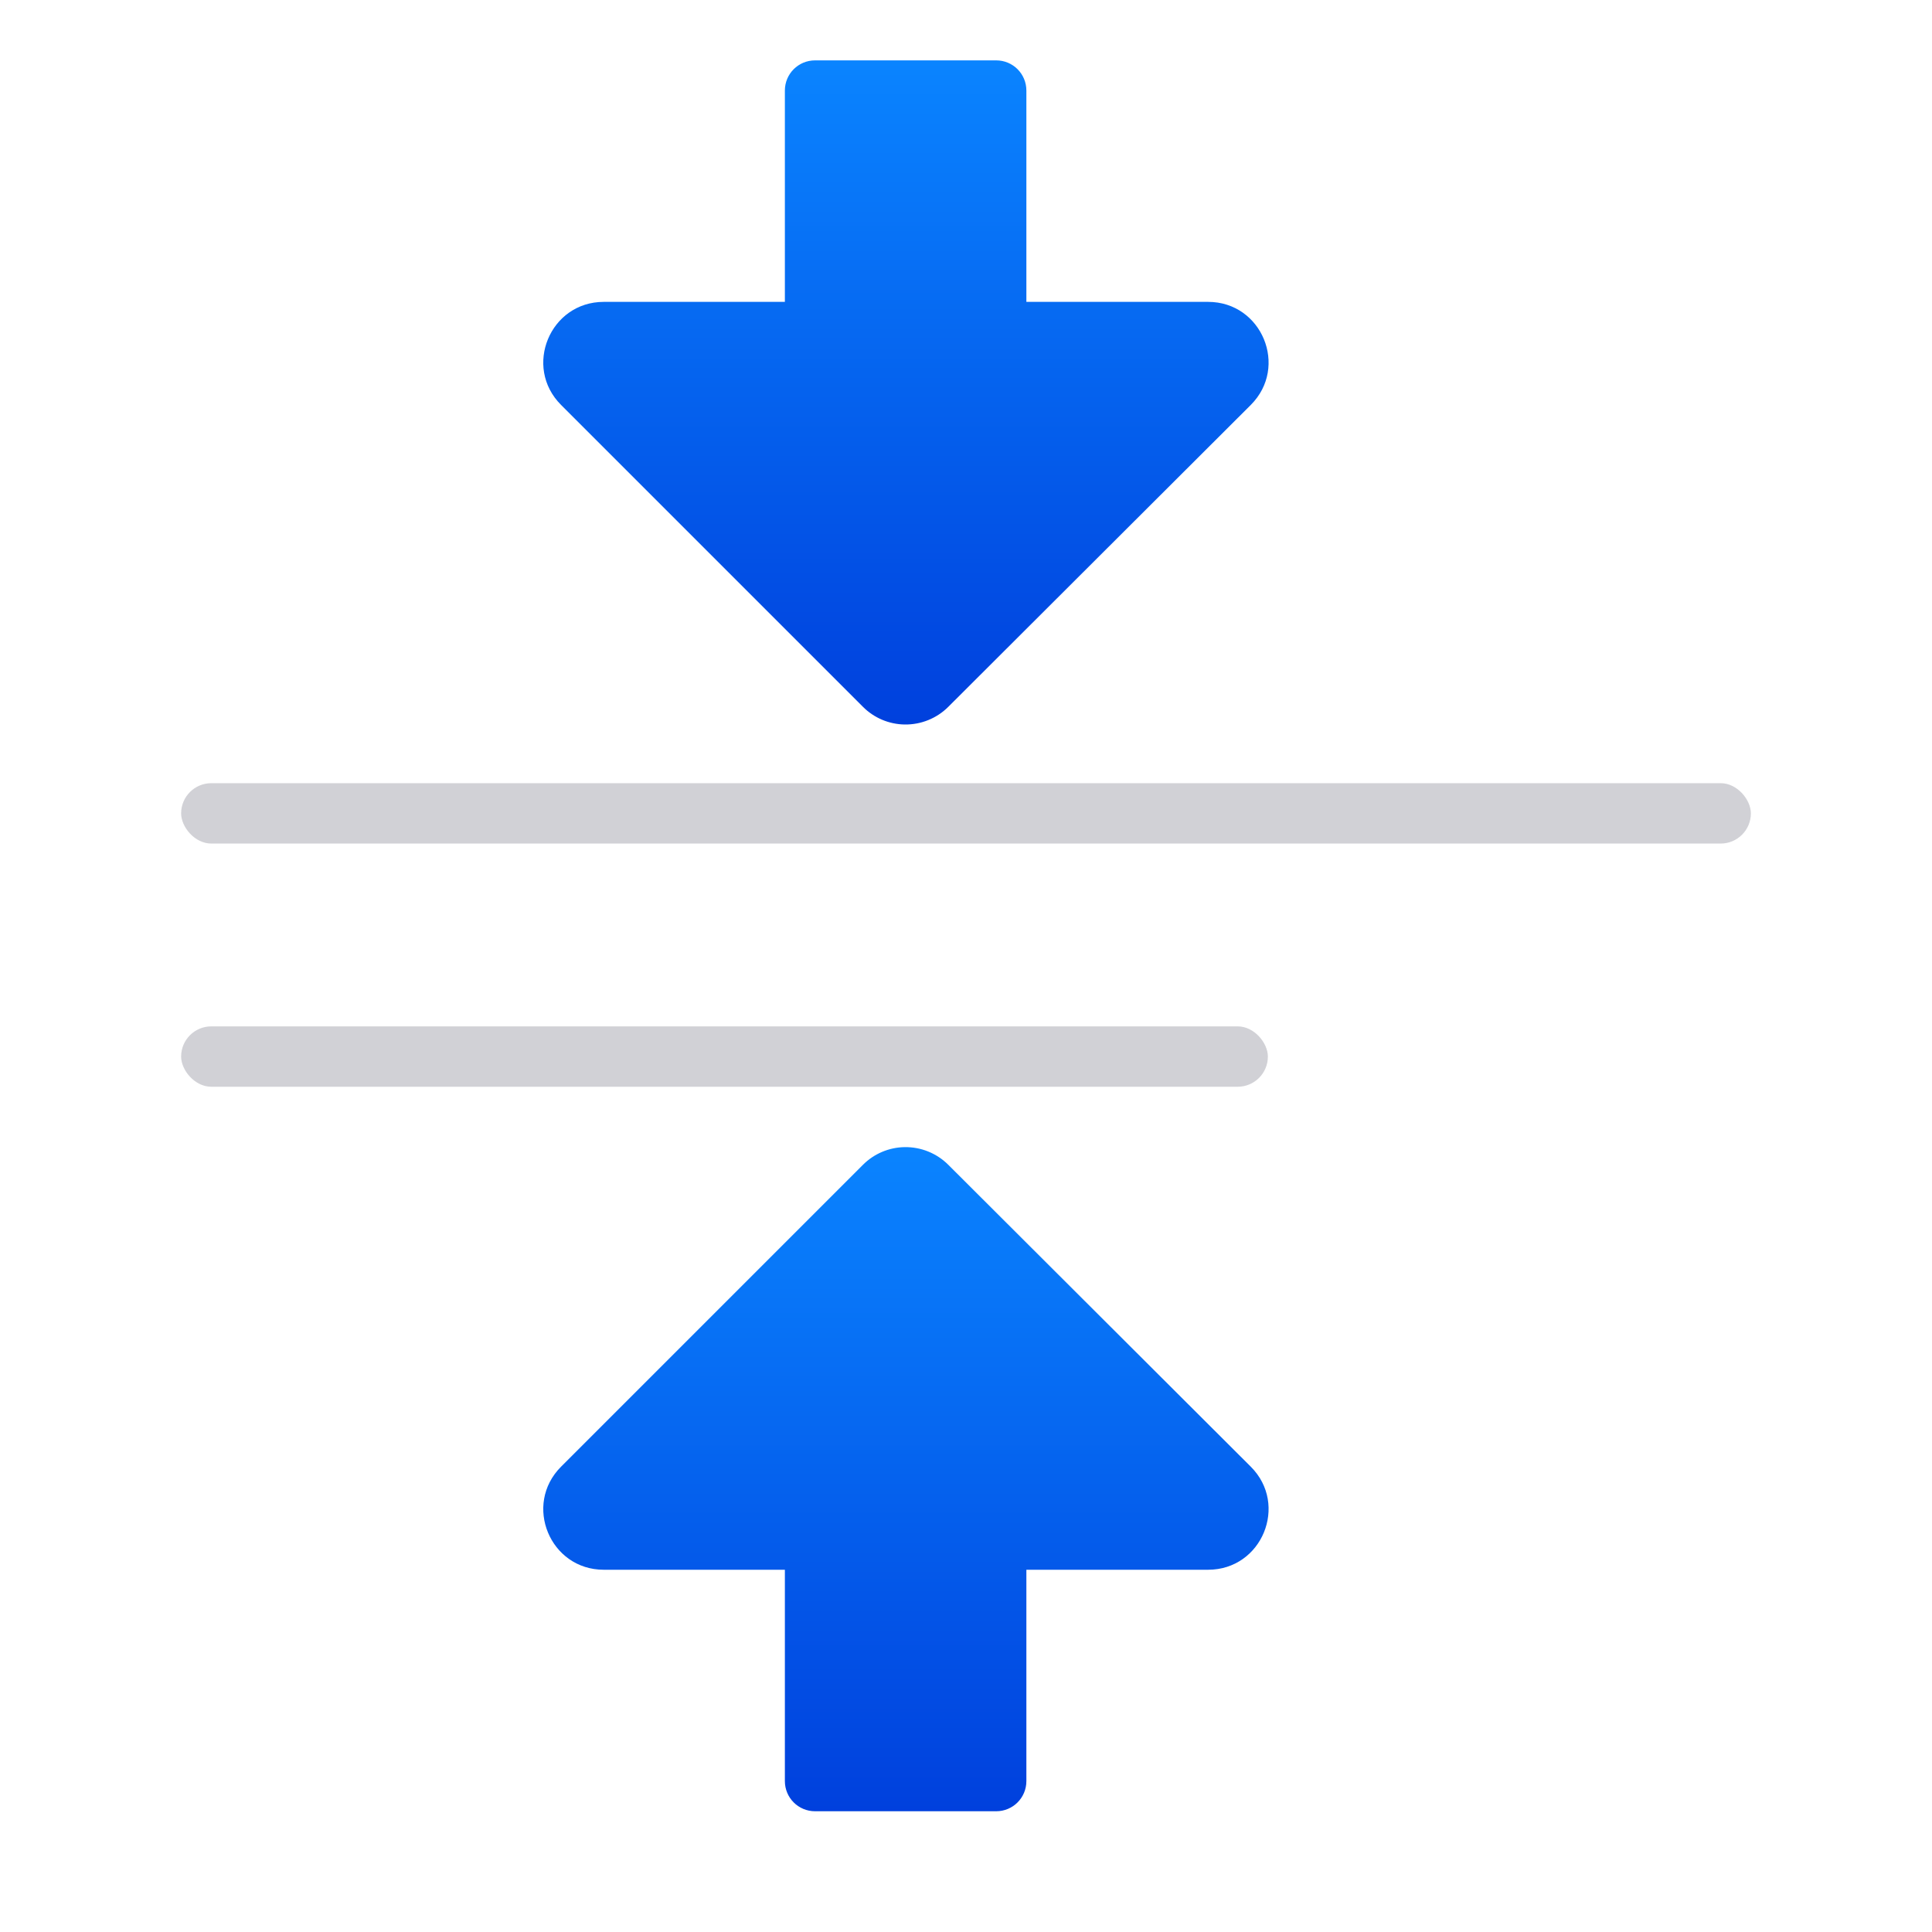 <svg viewBox="0 0 32 32" xmlns="http://www.w3.org/2000/svg" xmlns:xlink="http://www.w3.org/1999/xlink"><linearGradient id="a" gradientTransform="translate(-25.831 -3.593)" gradientUnits="userSpaceOnUse" x1="14" x2="13.797" y1="22" y2="2.136"><stop offset="0" stop-color="#0040dd"/><stop offset="1" stop-color="#0a84ff"/></linearGradient><linearGradient id="b" gradientTransform="matrix(1 0 0 -1 4 27)" gradientUnits="userSpaceOnUse" x1="13" x2="13" xlink:href="#a" y1="15" y2="26"/><linearGradient id="c" gradientTransform="translate(4 4)" gradientUnits="userSpaceOnUse" x1="16" x2="16" xlink:href="#a" y1="26" y2="15"/><path d="m14.984 19c-.26.004-.508.109-.691.293l-5 5c-.63.63-.184 1.707.707 1.707h3v3.5c0 .277.223.5.5.5h3c.277 0 .5-.223.5-.5v-3.5h3.01c.891-0 1.337-1.077.707-1.707l-5.01-5c-.191-.191-.452-.297-.723-.293z" fill="url(#c)"/><path d="m14.984 12c-.26-.004-.508-.109-.691-.293l-5-5c-.63-.63-.184-1.707.707-1.707h3v-3.5c0-.277.223-.5.5-.5h3c.277 0 .5.223.5.5v3.5h3.01c.891 0 1.337 1.077.707 1.707l-5.01 5c-.191.191-.452.297-.723.293z" fill="url(#b)"/><g fill="#d1d1d6" transform="scale(-1)"><rect height="1" ry=".5" width="26" x="-29" y="-13.972"/><rect height="1" ry=".5" width="18" x="-21" y="-18"/></g></svg>